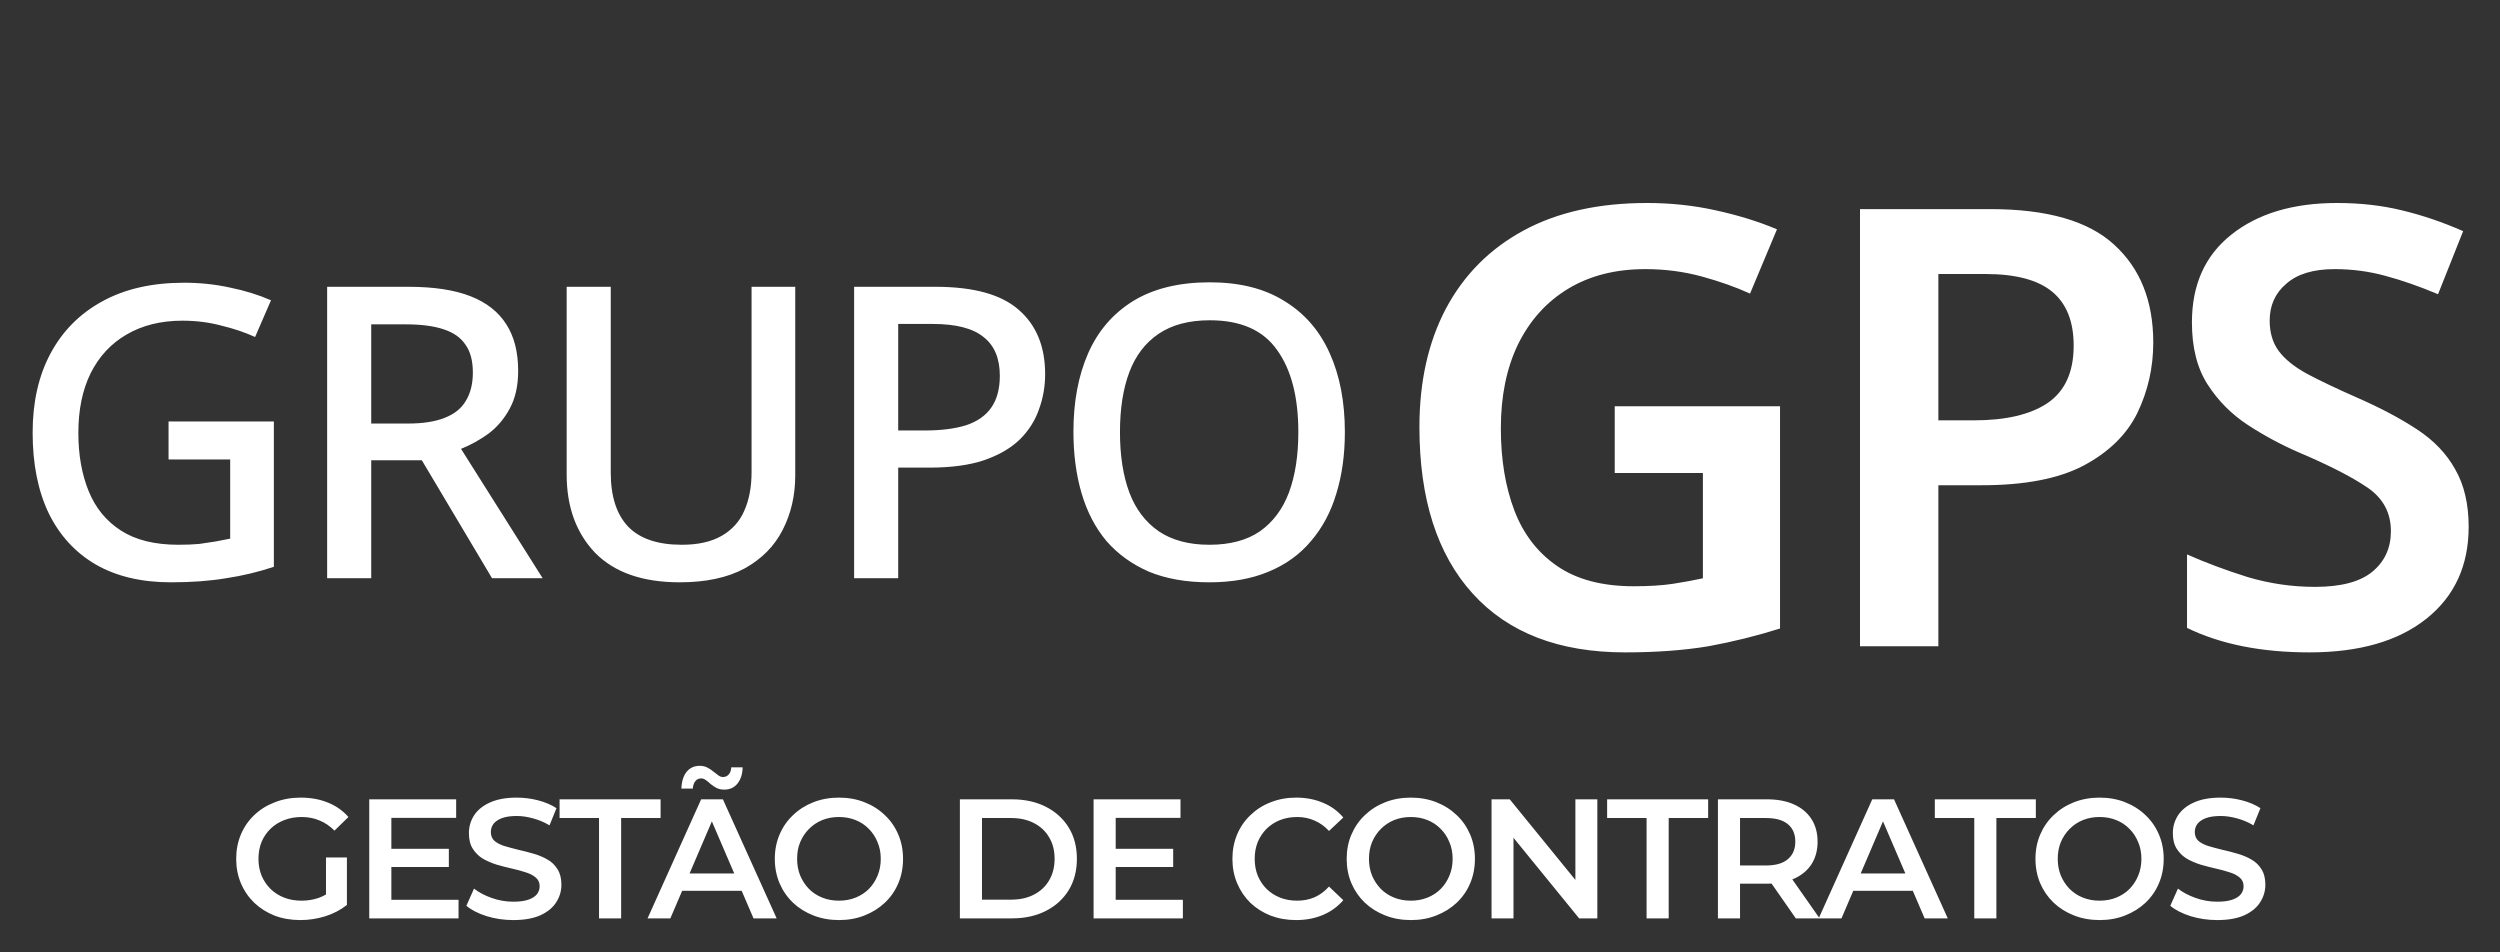 <svg width="147" height="56" viewBox="0 0 147 56" fill="none" xmlns="http://www.w3.org/2000/svg">
<rect x="0" y="0" width="147" height="56" fill="#333333" stroke="none"/>
<path d="M9.911 24.784H16.103V33.328C15.191 33.632 14.255 33.856 13.295 34C12.351 34.16 11.271 34.24 10.055 34.24C8.311 34.24 6.831 33.888 5.615 33.184C4.415 32.48 3.495 31.472 2.855 30.16C2.231 28.848 1.919 27.272 1.919 25.432C1.919 23.64 2.271 22.088 2.975 20.776C3.679 19.464 4.687 18.448 5.999 17.728C7.327 16.992 8.935 16.624 10.823 16.624C11.767 16.624 12.671 16.72 13.535 16.912C14.399 17.088 15.199 17.336 15.935 17.656L14.999 19.816C14.407 19.544 13.743 19.32 13.007 19.144C12.287 18.952 11.527 18.856 10.727 18.856C9.463 18.856 8.367 19.128 7.439 19.672C6.527 20.2 5.823 20.96 5.327 21.952C4.847 22.928 4.607 24.096 4.607 25.456C4.607 26.736 4.807 27.872 5.207 28.864C5.607 29.856 6.239 30.632 7.103 31.192C7.967 31.752 9.095 32.032 10.487 32.032C10.951 32.032 11.359 32.016 11.711 31.984C12.063 31.936 12.383 31.888 12.671 31.84C12.975 31.776 13.263 31.72 13.535 31.672V27.016H9.911V24.784ZM24.036 16.864C25.508 16.864 26.716 17.048 27.66 17.416C28.604 17.784 29.308 18.336 29.772 19.072C30.236 19.792 30.468 20.704 30.468 21.808C30.468 22.688 30.3 23.432 29.964 24.04C29.644 24.632 29.228 25.12 28.716 25.504C28.204 25.872 27.668 26.168 27.108 26.392L31.908 34H28.932L24.804 27.064H21.828V34H19.236V16.864H24.036ZM23.868 19.072H21.828V24.904H23.988C24.868 24.904 25.588 24.792 26.148 24.568C26.724 24.344 27.14 24.008 27.396 23.56C27.668 23.112 27.804 22.56 27.804 21.904C27.804 21.216 27.66 20.672 27.372 20.272C27.1 19.856 26.668 19.552 26.076 19.36C25.5 19.168 24.764 19.072 23.868 19.072ZM46.76 27.952C46.76 29.136 46.512 30.208 46.016 31.168C45.536 32.112 44.792 32.864 43.784 33.424C42.776 33.968 41.504 34.24 39.968 34.24C37.792 34.24 36.136 33.664 35 32.512C33.88 31.344 33.32 29.808 33.32 27.904V16.864H35.912V27.784C35.912 29.192 36.256 30.256 36.944 30.976C37.632 31.68 38.68 32.032 40.088 32.032C41.048 32.032 41.832 31.856 42.44 31.504C43.048 31.152 43.488 30.664 43.76 30.04C44.048 29.4 44.192 28.64 44.192 27.76V16.864H46.76V27.952ZM55.022 16.864C57.262 16.864 58.894 17.32 59.918 18.232C60.942 19.128 61.454 20.384 61.454 22C61.454 22.72 61.334 23.408 61.094 24.064C60.87 24.72 60.494 25.312 59.966 25.84C59.438 26.352 58.734 26.76 57.854 27.064C56.99 27.352 55.926 27.496 54.662 27.496H52.814V34H50.222V16.864H55.022ZM54.83 19.048H52.814V25.312H54.374C55.35 25.312 56.166 25.208 56.822 25C57.478 24.776 57.966 24.432 58.286 23.968C58.622 23.488 58.79 22.864 58.79 22.096C58.79 21.072 58.47 20.312 57.83 19.816C57.206 19.304 56.206 19.048 54.83 19.048ZM79.078 25.408C79.078 26.736 78.91 27.944 78.574 29.032C78.254 30.104 77.758 31.032 77.086 31.816C76.43 32.6 75.598 33.2 74.59 33.616C73.598 34.032 72.438 34.24 71.11 34.24C69.75 34.24 68.566 34.032 67.558 33.616C66.566 33.184 65.734 32.584 65.062 31.816C64.406 31.032 63.918 30.096 63.598 29.008C63.278 27.92 63.118 26.712 63.118 25.384C63.118 23.624 63.406 22.088 63.982 20.776C64.558 19.464 65.438 18.44 66.622 17.704C67.822 16.968 69.326 16.6 71.134 16.6C72.894 16.6 74.358 16.968 75.526 17.704C76.71 18.424 77.598 19.448 78.19 20.776C78.782 22.088 79.078 23.632 79.078 25.408ZM65.854 25.408C65.854 26.784 66.038 27.968 66.406 28.96C66.774 29.936 67.35 30.696 68.134 31.24C68.918 31.768 69.91 32.032 71.11 32.032C72.326 32.032 73.318 31.768 74.086 31.24C74.854 30.696 75.422 29.936 75.79 28.96C76.158 27.968 76.342 26.784 76.342 25.408C76.342 23.344 75.926 21.736 75.094 20.584C74.278 19.416 72.958 18.832 71.134 18.832C69.918 18.832 68.918 19.096 68.134 19.624C67.35 20.152 66.774 20.904 66.406 21.88C66.038 22.856 65.854 24.032 65.854 25.408Z" fill="white"/>
<path d="M94.946 23.888H104.666V36.956C103.298 37.388 101.894 37.736 100.454 38C99.014 38.24 97.382 38.36 95.558 38.36C91.67 38.36 88.682 37.208 86.594 34.904C84.506 32.6 83.462 29.336 83.462 25.112C83.462 22.448 83.978 20.132 85.01 18.164C86.066 16.172 87.59 14.636 89.582 13.556C91.574 12.476 93.998 11.936 96.854 11.936C98.246 11.936 99.59 12.08 100.886 12.368C102.206 12.656 103.406 13.028 104.486 13.484L102.902 17.264C102.062 16.88 101.114 16.544 100.058 16.256C99.002 15.968 97.898 15.824 96.746 15.824C94.994 15.824 93.482 16.208 92.21 16.976C90.938 17.744 89.954 18.836 89.258 20.252C88.586 21.644 88.25 23.288 88.25 25.184C88.25 27.008 88.514 28.616 89.042 30.008C89.57 31.4 90.41 32.492 91.562 33.284C92.714 34.076 94.214 34.472 96.062 34.472C96.974 34.472 97.742 34.424 98.366 34.328C98.99 34.232 99.578 34.124 100.13 34.004V27.812H94.946V23.888ZM117.036 12.296C120.372 12.296 122.796 12.992 124.308 14.384C125.844 15.776 126.612 17.696 126.612 20.144C126.612 21.608 126.3 22.988 125.676 24.284C125.052 25.556 123.996 26.588 122.508 27.38C121.044 28.148 119.052 28.532 116.532 28.532H113.976V38H109.368V12.296H117.036ZM116.748 16.112H113.976V24.716H116.064C117.936 24.716 119.376 24.38 120.384 23.708C121.416 23.012 121.932 21.884 121.932 20.324C121.932 18.908 121.512 17.852 120.672 17.156C119.832 16.46 118.524 16.112 116.748 16.112ZM145.157 30.98C145.157 33.26 144.329 35.06 142.673 36.38C141.017 37.7 138.725 38.36 135.797 38.36C132.965 38.36 130.565 37.88 128.597 36.92V32.6C129.677 33.08 130.865 33.524 132.161 33.932C133.457 34.316 134.777 34.508 136.121 34.508C137.657 34.508 138.785 34.208 139.505 33.608C140.225 33.008 140.585 32.216 140.585 31.232C140.585 30.152 140.129 29.3 139.217 28.676C138.305 28.052 136.973 27.368 135.221 26.624C134.165 26.168 133.157 25.628 132.197 25.004C131.237 24.38 130.445 23.588 129.821 22.628C129.197 21.668 128.885 20.444 128.885 18.956C128.885 16.748 129.653 15.032 131.189 13.808C132.749 12.56 134.825 11.936 137.417 11.936C138.785 11.936 140.057 12.08 141.233 12.368C142.433 12.656 143.633 13.064 144.833 13.592L143.357 17.3C142.277 16.844 141.245 16.484 140.261 16.22C139.301 15.956 138.305 15.824 137.273 15.824C136.025 15.824 135.077 16.112 134.429 16.688C133.781 17.24 133.457 17.96 133.457 18.848C133.457 19.568 133.637 20.168 133.997 20.648C134.357 21.128 134.909 21.572 135.653 21.98C136.421 22.388 137.405 22.856 138.605 23.384C139.973 23.984 141.149 24.608 142.133 25.256C143.117 25.904 143.861 26.684 144.365 27.596C144.893 28.508 145.157 29.636 145.157 30.98Z" fill="white"/>
<path d="M17.658 54.1C17.111 54.1 16.608 54.013 16.148 53.84C15.694 53.66 15.298 53.41 14.958 53.09C14.618 52.763 14.354 52.38 14.168 51.94C13.981 51.5 13.888 51.02 13.888 50.5C13.888 49.98 13.981 49.5 14.168 49.06C14.354 48.62 14.618 48.24 14.958 47.92C15.304 47.593 15.708 47.343 16.168 47.17C16.628 46.99 17.131 46.9 17.678 46.9C18.271 46.9 18.804 46.997 19.278 47.19C19.758 47.383 20.161 47.667 20.488 48.04L19.668 48.84C19.394 48.567 19.098 48.367 18.778 48.24C18.464 48.107 18.118 48.04 17.738 48.04C17.371 48.04 17.031 48.1 16.718 48.22C16.404 48.34 16.134 48.51 15.908 48.73C15.681 48.95 15.504 49.21 15.378 49.51C15.258 49.81 15.198 50.14 15.198 50.5C15.198 50.853 15.258 51.18 15.378 51.48C15.504 51.78 15.681 52.043 15.908 52.27C16.134 52.49 16.401 52.66 16.708 52.78C17.014 52.9 17.354 52.96 17.728 52.96C18.074 52.96 18.408 52.907 18.728 52.8C19.054 52.687 19.364 52.5 19.658 52.24L20.398 53.21C20.031 53.503 19.604 53.727 19.118 53.88C18.638 54.027 18.151 54.1 17.658 54.1ZM19.168 53.04V50.42H20.398V53.21L19.168 53.04ZM22.912 49.91H26.392V50.98H22.912V49.91ZM23.012 52.91H26.962V54H21.712V47H26.822V48.09H23.012V52.91ZM30.181 54.1C29.635 54.1 29.111 54.023 28.611 53.87C28.111 53.71 27.715 53.507 27.422 53.26L27.872 52.25C28.151 52.47 28.498 52.653 28.912 52.8C29.325 52.947 29.748 53.02 30.181 53.02C30.548 53.02 30.845 52.98 31.072 52.9C31.298 52.82 31.465 52.713 31.572 52.58C31.678 52.44 31.732 52.283 31.732 52.11C31.732 51.897 31.655 51.727 31.502 51.6C31.348 51.467 31.148 51.363 30.901 51.29C30.662 51.21 30.392 51.137 30.091 51.07C29.798 51.003 29.502 50.927 29.201 50.84C28.908 50.747 28.638 50.63 28.392 50.49C28.151 50.343 27.955 50.15 27.802 49.91C27.648 49.67 27.572 49.363 27.572 48.99C27.572 48.61 27.672 48.263 27.872 47.95C28.078 47.63 28.388 47.377 28.802 47.19C29.221 46.997 29.752 46.9 30.392 46.9C30.811 46.9 31.228 46.953 31.642 47.06C32.055 47.167 32.415 47.32 32.721 47.52L32.312 48.53C31.998 48.343 31.675 48.207 31.341 48.12C31.008 48.027 30.688 47.98 30.381 47.98C30.021 47.98 29.728 48.023 29.502 48.11C29.282 48.197 29.118 48.31 29.012 48.45C28.912 48.59 28.861 48.75 28.861 48.93C28.861 49.143 28.935 49.317 29.081 49.45C29.235 49.577 29.431 49.677 29.672 49.75C29.918 49.823 30.192 49.897 30.491 49.97C30.791 50.037 31.088 50.113 31.381 50.2C31.681 50.287 31.951 50.4 32.191 50.54C32.438 50.68 32.635 50.87 32.782 51.11C32.935 51.35 33.011 51.653 33.011 52.02C33.011 52.393 32.908 52.74 32.702 53.06C32.502 53.373 32.191 53.627 31.771 53.82C31.352 54.007 30.822 54.1 30.181 54.1ZM35.223 54V48.1H32.903V47H38.843V48.1H36.523V54H35.223ZM38.077 54L41.227 47H42.507L45.667 54H44.307L41.597 47.69H42.117L39.417 54H38.077ZM39.527 52.38L39.877 51.36H43.657L44.007 52.38H39.527ZM42.587 46.43C42.427 46.43 42.28 46.4 42.147 46.34C42.02 46.273 41.904 46.197 41.797 46.11C41.697 46.017 41.6 45.937 41.507 45.87C41.414 45.803 41.32 45.77 41.227 45.77C41.087 45.77 40.974 45.823 40.887 45.93C40.8 46.037 40.75 46.183 40.737 46.37H40.067C40.08 45.957 40.18 45.63 40.367 45.39C40.56 45.15 40.82 45.03 41.147 45.03C41.307 45.03 41.454 45.063 41.587 45.13C41.72 45.197 41.837 45.273 41.937 45.36C42.044 45.447 42.144 45.523 42.237 45.59C42.33 45.657 42.42 45.69 42.507 45.69C42.647 45.69 42.76 45.64 42.847 45.54C42.94 45.44 42.99 45.3 42.997 45.12H43.667C43.66 45.507 43.56 45.823 43.367 46.07C43.174 46.31 42.914 46.43 42.587 46.43ZM49.34 54.1C48.793 54.1 48.289 54.01 47.83 53.83C47.37 53.65 46.969 53.4 46.63 53.08C46.289 52.753 46.026 52.373 45.84 51.94C45.653 51.5 45.559 51.02 45.559 50.5C45.559 49.98 45.653 49.503 45.84 49.07C46.026 48.63 46.289 48.25 46.63 47.93C46.969 47.603 47.37 47.35 47.83 47.17C48.289 46.99 48.789 46.9 49.33 46.9C49.876 46.9 50.376 46.99 50.83 47.17C51.289 47.35 51.69 47.603 52.029 47.93C52.37 48.25 52.633 48.63 52.819 49.07C53.006 49.503 53.099 49.98 53.099 50.5C53.099 51.02 53.006 51.5 52.819 51.94C52.633 52.38 52.37 52.76 52.029 53.08C51.69 53.4 51.289 53.65 50.83 53.83C50.376 54.01 49.88 54.1 49.34 54.1ZM49.33 52.96C49.683 52.96 50.01 52.9 50.309 52.78C50.609 52.66 50.87 52.49 51.09 52.27C51.309 52.043 51.48 51.783 51.599 51.49C51.726 51.19 51.789 50.86 51.789 50.5C51.789 50.14 51.726 49.813 51.599 49.52C51.48 49.22 51.309 48.96 51.09 48.74C50.87 48.513 50.609 48.34 50.309 48.22C50.01 48.1 49.683 48.04 49.33 48.04C48.976 48.04 48.65 48.1 48.349 48.22C48.056 48.34 47.796 48.513 47.569 48.74C47.349 48.96 47.176 49.22 47.05 49.52C46.929 49.813 46.87 50.14 46.87 50.5C46.87 50.853 46.929 51.18 47.05 51.48C47.176 51.78 47.349 52.043 47.569 52.27C47.789 52.49 48.05 52.66 48.349 52.78C48.65 52.9 48.976 52.96 49.33 52.96ZM56.441 54V47H59.501C60.261 47 60.928 47.147 61.501 47.44C62.075 47.733 62.521 48.14 62.841 48.66C63.161 49.18 63.321 49.793 63.321 50.5C63.321 51.2 63.161 51.813 62.841 52.34C62.521 52.86 62.075 53.267 61.501 53.56C60.928 53.853 60.261 54 59.501 54H56.441ZM57.741 52.9H59.441C59.968 52.9 60.421 52.8 60.801 52.6C61.188 52.4 61.484 52.12 61.691 51.76C61.904 51.4 62.011 50.98 62.011 50.5C62.011 50.013 61.904 49.593 61.691 49.24C61.484 48.88 61.188 48.6 60.801 48.4C60.421 48.2 59.968 48.1 59.441 48.1H57.741V52.9ZM65.503 49.91H68.983V50.98H65.503V49.91ZM65.603 52.91H69.553V54H64.303V47H69.413V48.09H65.603V52.91ZM76.206 54.1C75.672 54.1 75.176 54.013 74.716 53.84C74.262 53.66 73.866 53.41 73.526 53.09C73.192 52.763 72.932 52.38 72.746 51.94C72.559 51.5 72.466 51.02 72.466 50.5C72.466 49.98 72.559 49.5 72.746 49.06C72.932 48.62 73.196 48.24 73.536 47.92C73.876 47.593 74.272 47.343 74.726 47.17C75.179 46.99 75.676 46.9 76.216 46.9C76.789 46.9 77.312 47 77.786 47.2C78.259 47.393 78.659 47.683 78.986 48.07L78.146 48.86C77.892 48.587 77.609 48.383 77.296 48.25C76.982 48.11 76.642 48.04 76.276 48.04C75.909 48.04 75.572 48.1 75.266 48.22C74.966 48.34 74.702 48.51 74.476 48.73C74.256 48.95 74.082 49.21 73.956 49.51C73.836 49.81 73.776 50.14 73.776 50.5C73.776 50.86 73.836 51.19 73.956 51.49C74.082 51.79 74.256 52.05 74.476 52.27C74.702 52.49 74.966 52.66 75.266 52.78C75.572 52.9 75.909 52.96 76.276 52.96C76.642 52.96 76.982 52.893 77.296 52.76C77.609 52.62 77.892 52.41 78.146 52.13L78.986 52.93C78.659 53.31 78.259 53.6 77.786 53.8C77.312 54 76.786 54.1 76.206 54.1ZM82.965 54.1C82.418 54.1 81.915 54.01 81.455 53.83C80.995 53.65 80.595 53.4 80.255 53.08C79.915 52.753 79.652 52.373 79.465 51.94C79.278 51.5 79.185 51.02 79.185 50.5C79.185 49.98 79.278 49.503 79.465 49.07C79.652 48.63 79.915 48.25 80.255 47.93C80.595 47.603 80.995 47.35 81.455 47.17C81.915 46.99 82.415 46.9 82.955 46.9C83.502 46.9 84.002 46.99 84.455 47.17C84.915 47.35 85.315 47.603 85.655 47.93C85.995 48.25 86.258 48.63 86.445 49.07C86.632 49.503 86.725 49.98 86.725 50.5C86.725 51.02 86.632 51.5 86.445 51.94C86.258 52.38 85.995 52.76 85.655 53.08C85.315 53.4 84.915 53.65 84.455 53.83C84.002 54.01 83.505 54.1 82.965 54.1ZM82.955 52.96C83.308 52.96 83.635 52.9 83.935 52.78C84.235 52.66 84.495 52.49 84.715 52.27C84.935 52.043 85.105 51.783 85.225 51.49C85.352 51.19 85.415 50.86 85.415 50.5C85.415 50.14 85.352 49.813 85.225 49.52C85.105 49.22 84.935 48.96 84.715 48.74C84.495 48.513 84.235 48.34 83.935 48.22C83.635 48.1 83.308 48.04 82.955 48.04C82.602 48.04 82.275 48.1 81.975 48.22C81.682 48.34 81.422 48.513 81.195 48.74C80.975 48.96 80.802 49.22 80.675 49.52C80.555 49.813 80.495 50.14 80.495 50.5C80.495 50.853 80.555 51.18 80.675 51.48C80.802 51.78 80.975 52.043 81.195 52.27C81.415 52.49 81.675 52.66 81.975 52.78C82.275 52.9 82.602 52.96 82.955 52.96ZM87.703 54V47H88.773L93.163 52.39H92.633V47H93.923V54H92.853L88.463 48.61H88.993V54H87.703ZM96.819 54V48.1H94.499V47H100.439V48.1H98.119V54H96.819ZM101.014 54V47H103.894C104.514 47 105.044 47.1 105.484 47.3C105.931 47.5 106.274 47.787 106.514 48.16C106.754 48.533 106.874 48.977 106.874 49.49C106.874 50.003 106.754 50.447 106.514 50.82C106.274 51.187 105.931 51.47 105.484 51.67C105.044 51.863 104.514 51.96 103.894 51.96H101.734L102.314 51.37V54H101.014ZM105.594 54L103.824 51.46H105.214L106.994 54H105.594ZM102.314 51.51L101.734 50.89H103.834C104.408 50.89 104.838 50.767 105.124 50.52C105.418 50.273 105.564 49.93 105.564 49.49C105.564 49.043 105.418 48.7 105.124 48.46C104.838 48.22 104.408 48.1 103.834 48.1H101.734L102.314 47.46V51.51ZM106.939 54L110.089 47H111.369L114.529 54H113.169L110.459 47.69H110.979L108.279 54H106.939ZM108.389 52.38L108.739 51.36H112.519L112.869 52.38H108.389ZM116.087 54V48.1H113.767V47H119.707V48.1H117.387V54H116.087ZM123.465 54.1C122.919 54.1 122.415 54.01 121.955 53.83C121.495 53.65 121.095 53.4 120.755 53.08C120.415 52.753 120.152 52.373 119.965 51.94C119.779 51.5 119.685 51.02 119.685 50.5C119.685 49.98 119.779 49.503 119.965 49.07C120.152 48.63 120.415 48.25 120.755 47.93C121.095 47.603 121.495 47.35 121.955 47.17C122.415 46.99 122.915 46.9 123.455 46.9C124.002 46.9 124.502 46.99 124.955 47.17C125.415 47.35 125.815 47.603 126.155 47.93C126.495 48.25 126.759 48.63 126.945 49.07C127.132 49.503 127.225 49.98 127.225 50.5C127.225 51.02 127.132 51.5 126.945 51.94C126.759 52.38 126.495 52.76 126.155 53.08C125.815 53.4 125.415 53.65 124.955 53.83C124.502 54.01 124.005 54.1 123.465 54.1ZM123.455 52.96C123.809 52.96 124.135 52.9 124.435 52.78C124.735 52.66 124.995 52.49 125.215 52.27C125.435 52.043 125.605 51.783 125.725 51.49C125.852 51.19 125.915 50.86 125.915 50.5C125.915 50.14 125.852 49.813 125.725 49.52C125.605 49.22 125.435 48.96 125.215 48.74C124.995 48.513 124.735 48.34 124.435 48.22C124.135 48.1 123.809 48.04 123.455 48.04C123.102 48.04 122.775 48.1 122.475 48.22C122.182 48.34 121.922 48.513 121.695 48.74C121.475 48.96 121.302 49.22 121.175 49.52C121.055 49.813 120.995 50.14 120.995 50.5C120.995 50.853 121.055 51.18 121.175 51.48C121.302 51.78 121.475 52.043 121.695 52.27C121.915 52.49 122.175 52.66 122.475 52.78C122.775 52.9 123.102 52.96 123.455 52.96ZM130.373 54.1C129.827 54.1 129.303 54.023 128.803 53.87C128.303 53.71 127.907 53.507 127.613 53.26L128.063 52.25C128.343 52.47 128.69 52.653 129.103 52.8C129.517 52.947 129.94 53.02 130.373 53.02C130.74 53.02 131.037 52.98 131.263 52.9C131.49 52.82 131.657 52.713 131.763 52.58C131.87 52.44 131.923 52.283 131.923 52.11C131.923 51.897 131.847 51.727 131.693 51.6C131.54 51.467 131.34 51.363 131.093 51.29C130.853 51.21 130.583 51.137 130.283 51.07C129.99 51.003 129.693 50.927 129.393 50.84C129.1 50.747 128.83 50.63 128.583 50.49C128.343 50.343 128.147 50.15 127.993 49.91C127.84 49.67 127.763 49.363 127.763 48.99C127.763 48.61 127.863 48.263 128.063 47.95C128.27 47.63 128.58 47.377 128.993 47.19C129.413 46.997 129.943 46.9 130.583 46.9C131.003 46.9 131.42 46.953 131.833 47.06C132.247 47.167 132.607 47.32 132.913 47.52L132.503 48.53C132.19 48.343 131.867 48.207 131.533 48.12C131.2 48.027 130.88 47.98 130.573 47.98C130.213 47.98 129.92 48.023 129.693 48.11C129.473 48.197 129.31 48.31 129.203 48.45C129.103 48.59 129.053 48.75 129.053 48.93C129.053 49.143 129.127 49.317 129.273 49.45C129.427 49.577 129.623 49.677 129.863 49.75C130.11 49.823 130.383 49.897 130.683 49.97C130.983 50.037 131.28 50.113 131.573 50.2C131.873 50.287 132.143 50.4 132.383 50.54C132.63 50.68 132.827 50.87 132.973 51.11C133.127 51.35 133.203 51.653 133.203 52.02C133.203 52.393 133.1 52.74 132.893 53.06C132.693 53.373 132.383 53.627 131.963 53.82C131.543 54.007 131.013 54.1 130.373 54.1Z" fill="white"/>
</svg>
